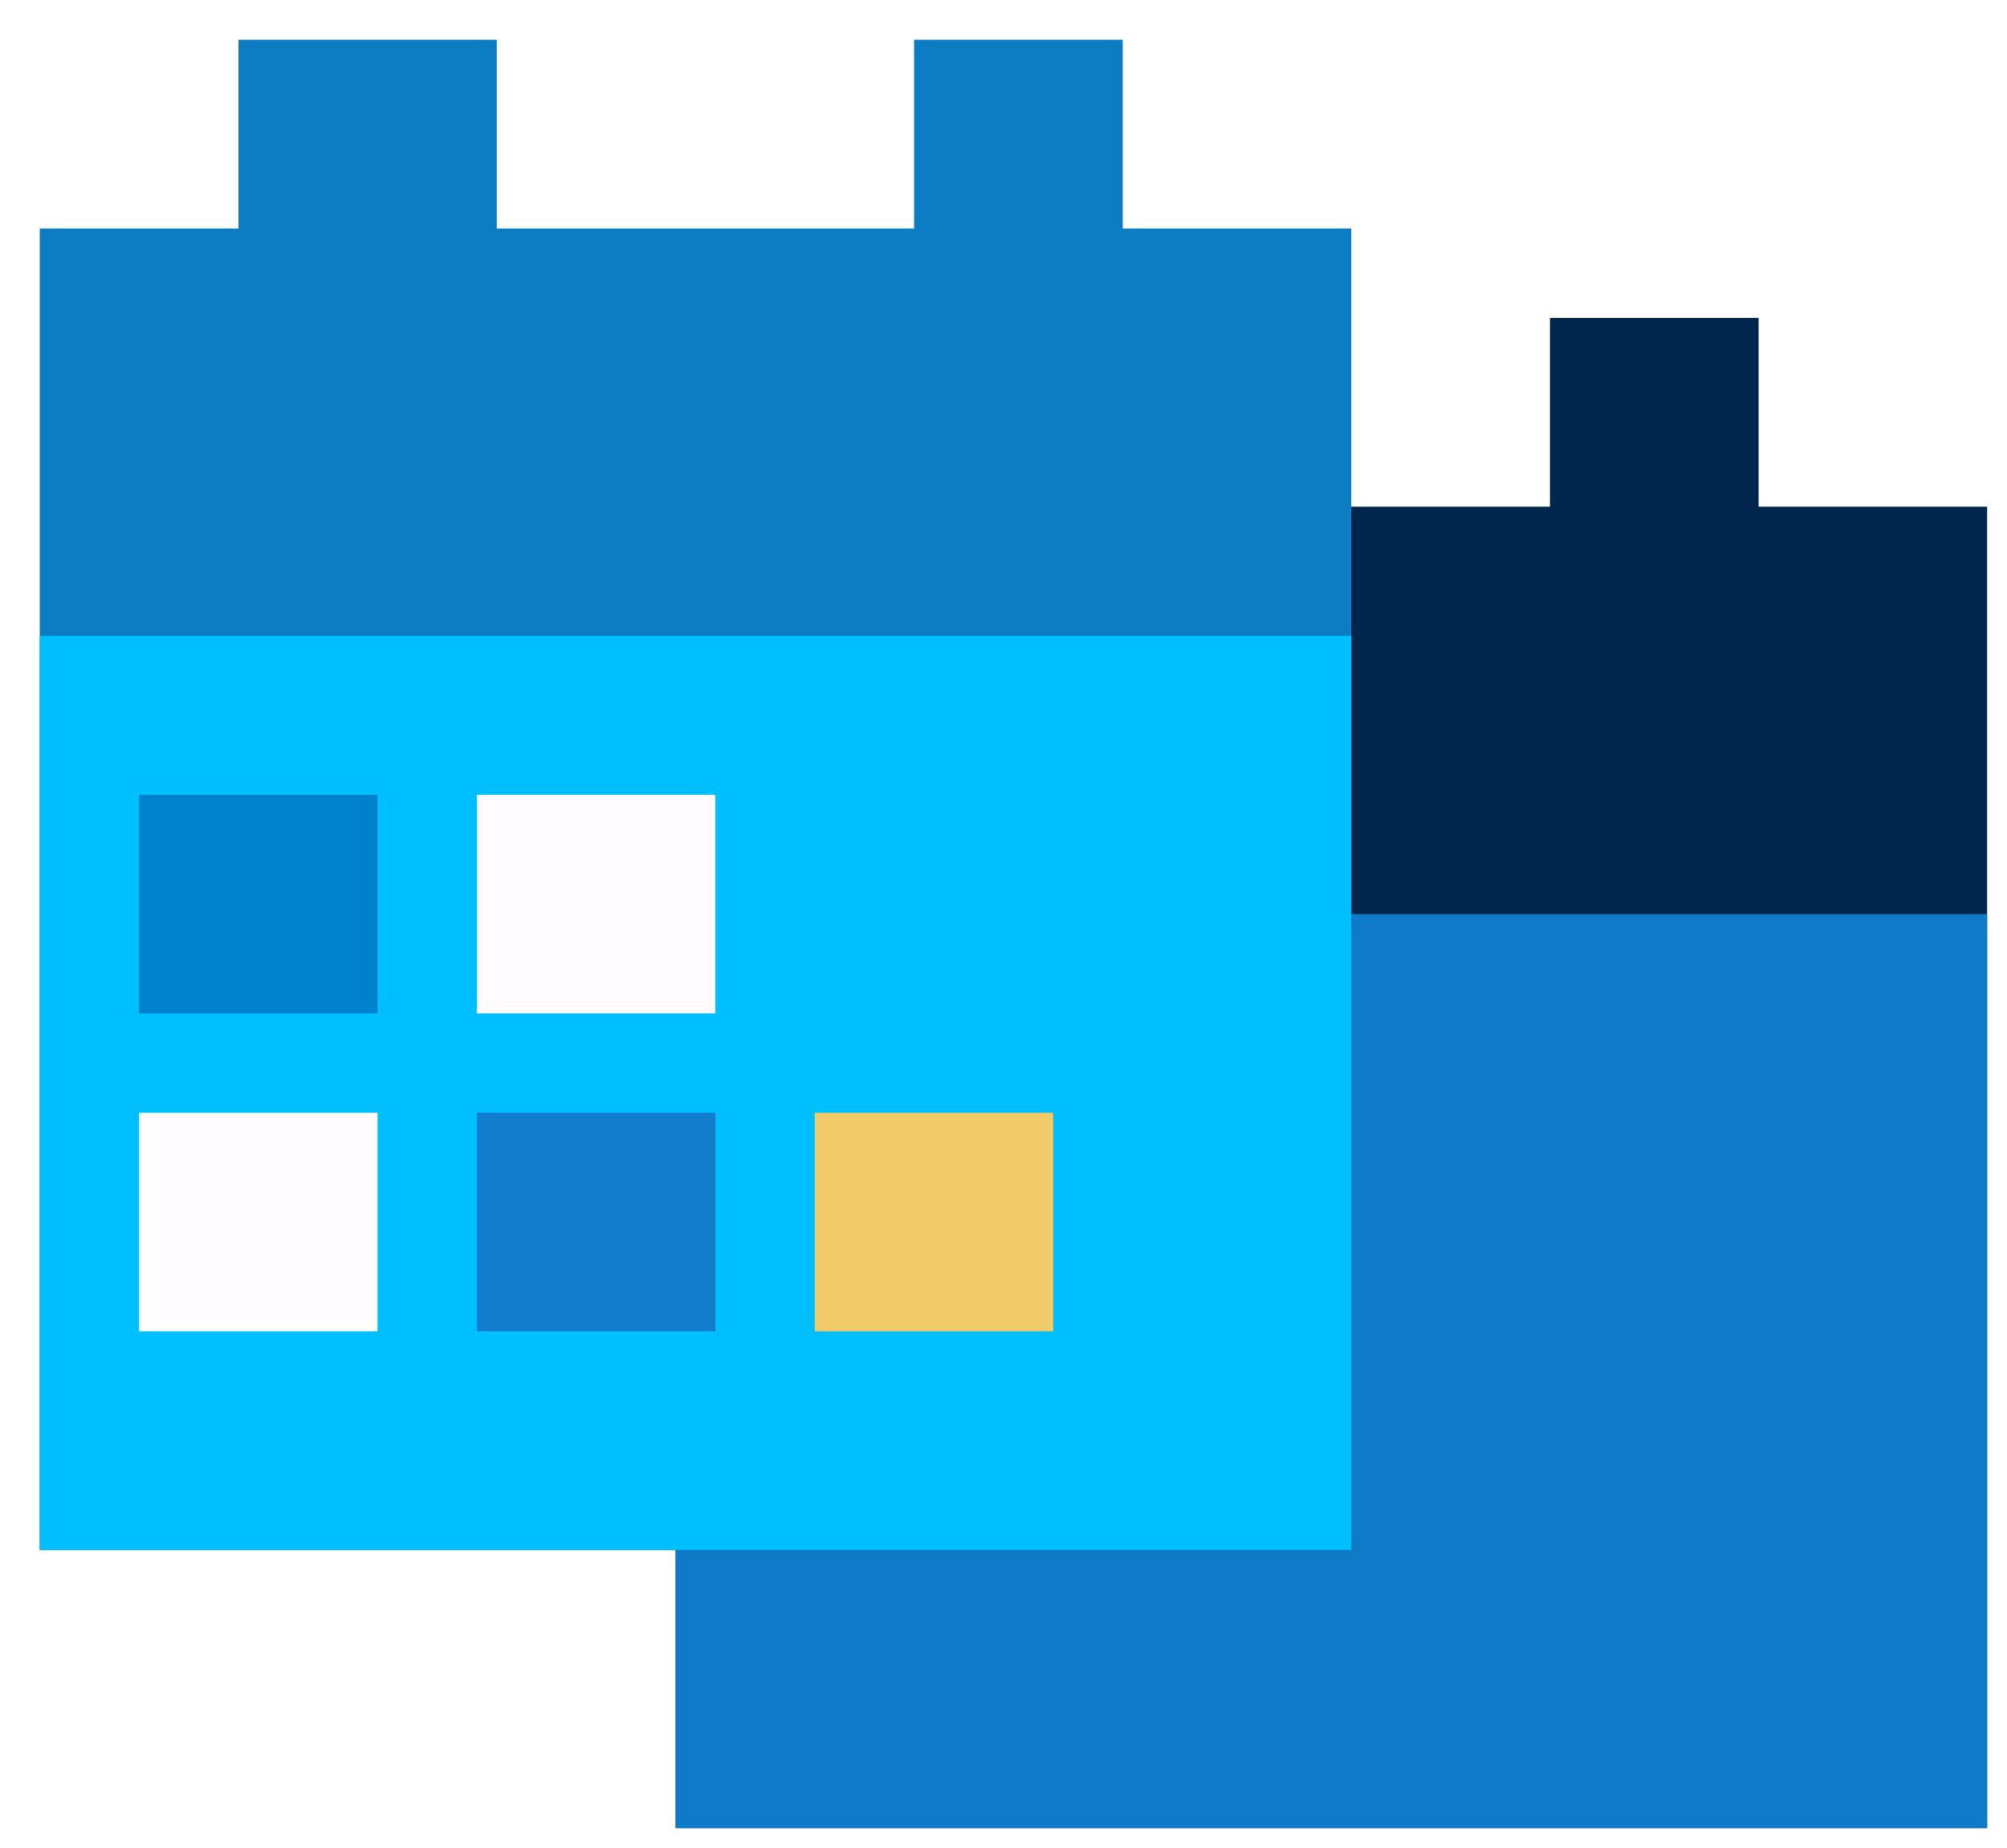 <svg width="101" height="93" viewBox="0 0 101 93" fill="none" xmlns="http://www.w3.org/2000/svg">
<g filter="url(#filter0_d_18_81)">
<path d="M33 24.5V91H99V24.5H87.5V15H77V24.5H56V15H43V24.5H33Z" fill="#00264D"/>
<rect x="33" y="45" width="66" height="46" fill="#0F7AC8"/>
<g filter="url(#filter1_d_18_81)">
<rect x="40" y="53" width="51" height="31" fill="#0F7AC8"/>
</g>
</g>
<g filter="url(#filter2_d_18_81)">
<path d="M0 9.5V76H66V9.5H54.5V0H44V9.5H23V0H10V9.5H0Z" fill="#0C7DC3"/>
<rect y="30" width="66" height="46" fill="#00BFFE"/>
</g>
<g filter="url(#filter3_d_18_81)">
<rect x="7" y="38" width="12" height="11" fill="#0081CD"/>
</g>
<g filter="url(#filter4_d_18_81)">
<rect x="24" y="38" width="12" height="11" fill="#FFFBFF"/>
</g>
<g filter="url(#filter5_d_18_81)">
<rect x="41" y="54" width="12" height="11" fill="#F1CB68"/>
</g>
<g filter="url(#filter6_d_18_81)">
<rect x="24" y="54" width="12" height="11" fill="#127DCD"/>
</g>
<g filter="url(#filter7_d_18_81)">
<rect x="7" y="54" width="12" height="11" fill="#FFFDFF"/>
</g>
<defs>
<filter id="filter0_d_18_81" x="33" y="15" width="68" height="78" filterUnits="userSpaceOnUse" color-interpolation-filters="sRGB">
<feFlood flood-opacity="0" result="BackgroundImageFix"/>
<feColorMatrix in="SourceAlpha" type="matrix" values="0 0 0 0 0 0 0 0 0 0 0 0 0 0 0 0 0 0 127 0" result="hardAlpha"/>
<feOffset dx="1" dy="1"/>
<feGaussianBlur stdDeviation="0.5"/>
<feComposite in2="hardAlpha" operator="out"/>
<feColorMatrix type="matrix" values="0 0 0 0 0 0 0 0 0 0 0 0 0 0 0 0 0 0 0.25 0"/>
<feBlend mode="normal" in2="BackgroundImageFix" result="effect1_dropShadow_18_81"/>
<feBlend mode="normal" in="SourceGraphic" in2="effect1_dropShadow_18_81" result="shape"/>
</filter>
<filter id="filter1_d_18_81" x="38" y="53" width="55" height="35" filterUnits="userSpaceOnUse" color-interpolation-filters="sRGB">
<feFlood flood-opacity="0" result="BackgroundImageFix"/>
<feColorMatrix in="SourceAlpha" type="matrix" values="0 0 0 0 0 0 0 0 0 0 0 0 0 0 0 0 0 0 127 0" result="hardAlpha"/>
<feOffset dy="2"/>
<feGaussianBlur stdDeviation="1"/>
<feComposite in2="hardAlpha" operator="out"/>
<feColorMatrix type="matrix" values="0 0 0 0 0 0 0 0 0 0 0 0 0 0 0 0 0 0 0.25 0"/>
<feBlend mode="normal" in2="BackgroundImageFix" result="effect1_dropShadow_18_81"/>
<feBlend mode="normal" in="SourceGraphic" in2="effect1_dropShadow_18_81" result="shape"/>
</filter>
<filter id="filter2_d_18_81" x="0" y="0" width="70" height="80" filterUnits="userSpaceOnUse" color-interpolation-filters="sRGB">
<feFlood flood-opacity="0" result="BackgroundImageFix"/>
<feColorMatrix in="SourceAlpha" type="matrix" values="0 0 0 0 0 0 0 0 0 0 0 0 0 0 0 0 0 0 127 0" result="hardAlpha"/>
<feOffset dx="2" dy="2"/>
<feGaussianBlur stdDeviation="1"/>
<feComposite in2="hardAlpha" operator="out"/>
<feColorMatrix type="matrix" values="0 0 0 0 0 0 0 0 0 0 0 0 0 0 0 0 0 0 1 0"/>
<feBlend mode="normal" in2="BackgroundImageFix" result="effect1_dropShadow_18_81"/>
<feBlend mode="normal" in="SourceGraphic" in2="effect1_dropShadow_18_81" result="shape"/>
</filter>
<filter id="filter3_d_18_81" x="3" y="36" width="20" height="19" filterUnits="userSpaceOnUse" color-interpolation-filters="sRGB">
<feFlood flood-opacity="0" result="BackgroundImageFix"/>
<feColorMatrix in="SourceAlpha" type="matrix" values="0 0 0 0 0 0 0 0 0 0 0 0 0 0 0 0 0 0 127 0" result="hardAlpha"/>
<feOffset dy="2"/>
<feGaussianBlur stdDeviation="2"/>
<feComposite in2="hardAlpha" operator="out"/>
<feColorMatrix type="matrix" values="0 0 0 0 0 0 0 0 0 0 0 0 0 0 0 0 0 0 0.25 0"/>
<feBlend mode="normal" in2="BackgroundImageFix" result="effect1_dropShadow_18_81"/>
<feBlend mode="normal" in="SourceGraphic" in2="effect1_dropShadow_18_81" result="shape"/>
</filter>
<filter id="filter4_d_18_81" x="20" y="36" width="20" height="19" filterUnits="userSpaceOnUse" color-interpolation-filters="sRGB">
<feFlood flood-opacity="0" result="BackgroundImageFix"/>
<feColorMatrix in="SourceAlpha" type="matrix" values="0 0 0 0 0 0 0 0 0 0 0 0 0 0 0 0 0 0 127 0" result="hardAlpha"/>
<feOffset dy="2"/>
<feGaussianBlur stdDeviation="2"/>
<feComposite in2="hardAlpha" operator="out"/>
<feColorMatrix type="matrix" values="0 0 0 0 0 0 0 0 0 0 0 0 0 0 0 0 0 0 0.25 0"/>
<feBlend mode="normal" in2="BackgroundImageFix" result="effect1_dropShadow_18_81"/>
<feBlend mode="normal" in="SourceGraphic" in2="effect1_dropShadow_18_81" result="shape"/>
</filter>
<filter id="filter5_d_18_81" x="37" y="52" width="20" height="19" filterUnits="userSpaceOnUse" color-interpolation-filters="sRGB">
<feFlood flood-opacity="0" result="BackgroundImageFix"/>
<feColorMatrix in="SourceAlpha" type="matrix" values="0 0 0 0 0 0 0 0 0 0 0 0 0 0 0 0 0 0 127 0" result="hardAlpha"/>
<feOffset dy="2"/>
<feGaussianBlur stdDeviation="2"/>
<feComposite in2="hardAlpha" operator="out"/>
<feColorMatrix type="matrix" values="0 0 0 0 0 0 0 0 0 0 0 0 0 0 0 0 0 0 0.25 0"/>
<feBlend mode="normal" in2="BackgroundImageFix" result="effect1_dropShadow_18_81"/>
<feBlend mode="normal" in="SourceGraphic" in2="effect1_dropShadow_18_81" result="shape"/>
</filter>
<filter id="filter6_d_18_81" x="20" y="52" width="20" height="19" filterUnits="userSpaceOnUse" color-interpolation-filters="sRGB">
<feFlood flood-opacity="0" result="BackgroundImageFix"/>
<feColorMatrix in="SourceAlpha" type="matrix" values="0 0 0 0 0 0 0 0 0 0 0 0 0 0 0 0 0 0 127 0" result="hardAlpha"/>
<feOffset dy="2"/>
<feGaussianBlur stdDeviation="2"/>
<feComposite in2="hardAlpha" operator="out"/>
<feColorMatrix type="matrix" values="0 0 0 0 0 0 0 0 0 0 0 0 0 0 0 0 0 0 0.25 0"/>
<feBlend mode="normal" in2="BackgroundImageFix" result="effect1_dropShadow_18_81"/>
<feBlend mode="normal" in="SourceGraphic" in2="effect1_dropShadow_18_81" result="shape"/>
</filter>
<filter id="filter7_d_18_81" x="3" y="52" width="20" height="19" filterUnits="userSpaceOnUse" color-interpolation-filters="sRGB">
<feFlood flood-opacity="0" result="BackgroundImageFix"/>
<feColorMatrix in="SourceAlpha" type="matrix" values="0 0 0 0 0 0 0 0 0 0 0 0 0 0 0 0 0 0 127 0" result="hardAlpha"/>
<feOffset dy="2"/>
<feGaussianBlur stdDeviation="2"/>
<feComposite in2="hardAlpha" operator="out"/>
<feColorMatrix type="matrix" values="0 0 0 0 0 0 0 0 0 0 0 0 0 0 0 0 0 0 0.25 0"/>
<feBlend mode="normal" in2="BackgroundImageFix" result="effect1_dropShadow_18_81"/>
<feBlend mode="normal" in="SourceGraphic" in2="effect1_dropShadow_18_81" result="shape"/>
</filter>
</defs>
</svg>
